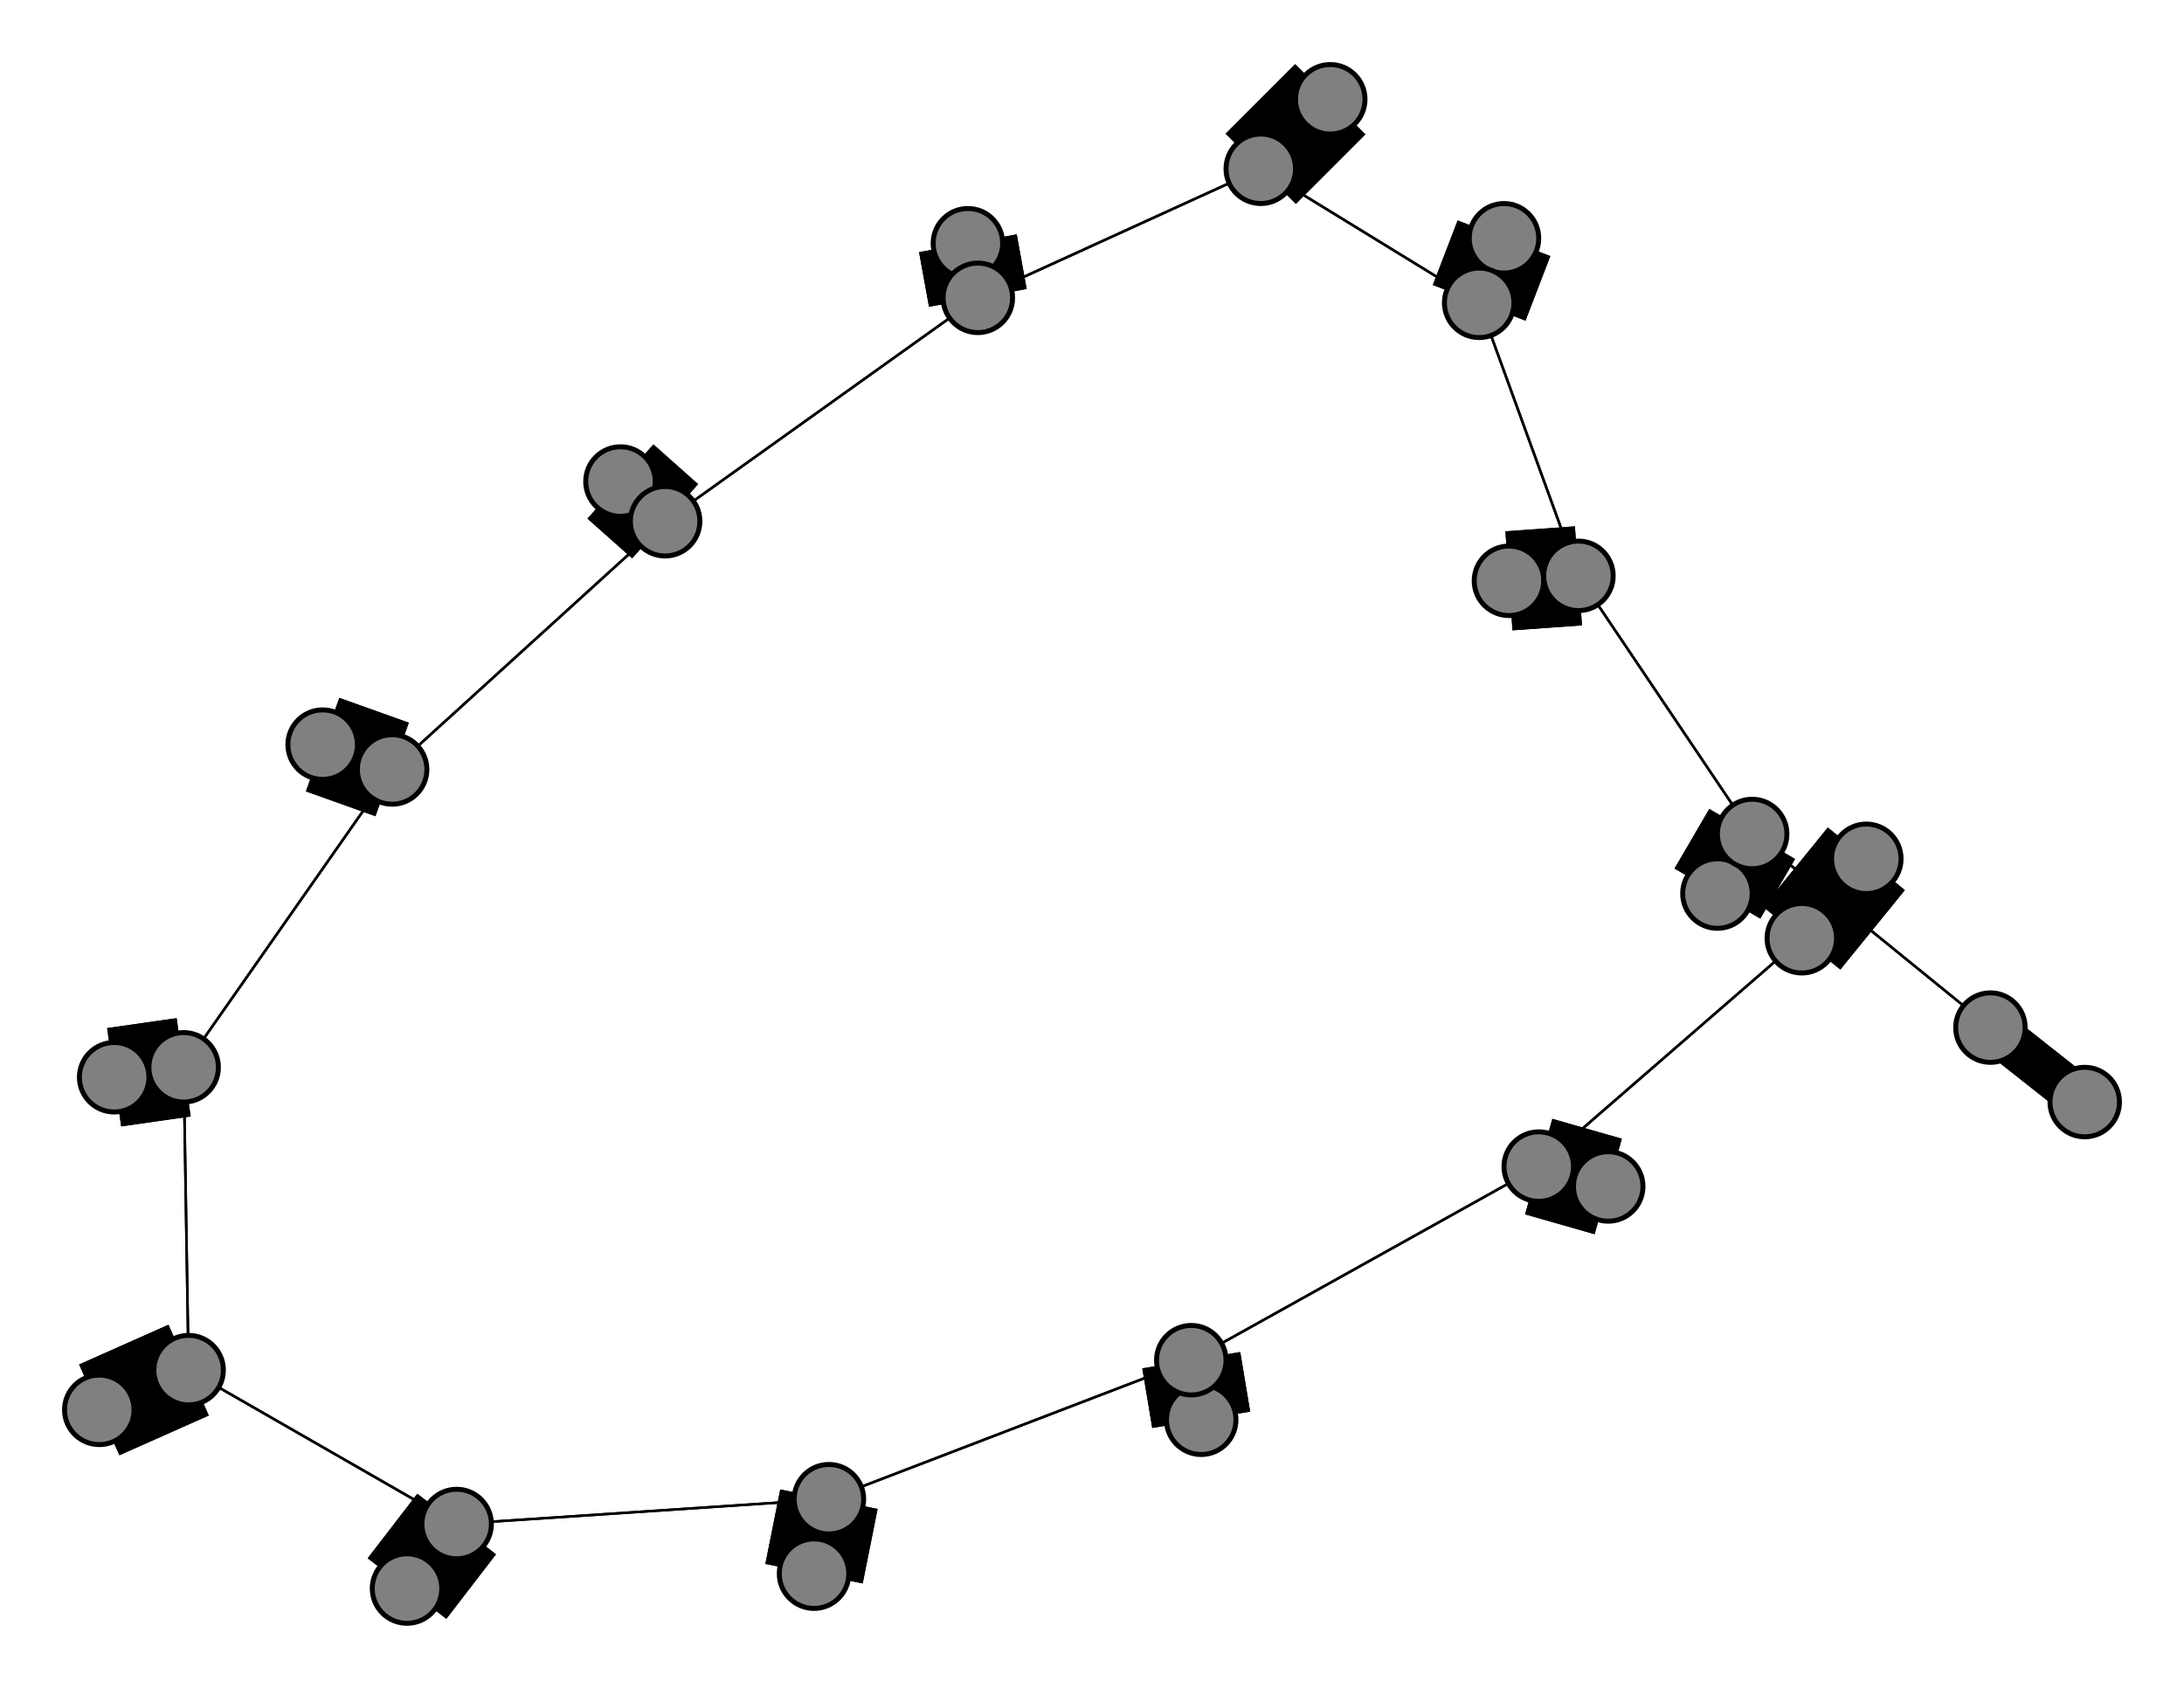 <svg width="440" height="340" xmlns="http://www.w3.org/2000/svg">
<path stroke-width="20.0" stroke="black" d="M 376 173 363 189"/>
<path stroke-width="20.0" stroke="black" d="M 125 97 134 105"/>
<path stroke-width="0.5" stroke="black" d="M 134 105 79 155"/>
<path stroke-width="20.0" stroke="black" d="M 134 105 125 97"/>
<path stroke-width="0.5" stroke="black" d="M 134 105 197 60"/>
<path stroke-width="20.0" stroke="black" d="M 195 49 197 60"/>
<path stroke-width="0.5" stroke="black" d="M 197 60 134 105"/>
<path stroke-width="20.0" stroke="black" d="M 197 60 195 49"/>
<path stroke-width="0.5" stroke="black" d="M 197 60 254 34"/>
<path stroke-width="20.0" stroke="black" d="M 268 20 254 34"/>
<path stroke-width="0.5" stroke="black" d="M 254 34 197 60"/>
<path stroke-width="20.0" stroke="black" d="M 254 34 268 20"/>
<path stroke-width="0.5" stroke="black" d="M 254 34 298 61"/>
<path stroke-width="20.0" stroke="black" d="M 303 48 298 61"/>
<path stroke-width="0.5" stroke="black" d="M 298 61 254 34"/>
<path stroke-width="20.0" stroke="black" d="M 298 61 303 48"/>
<path stroke-width="0.5" stroke="black" d="M 298 61 318 116"/>
<path stroke-width="20.0" stroke="black" d="M 304 117 318 116"/>
<path stroke-width="0.5" stroke="black" d="M 318 116 298 61"/>
<path stroke-width="20.0" stroke="black" d="M 318 116 304 117"/>
<path stroke-width="0.5" stroke="black" d="M 318 116 353 168"/>
<path stroke-width="20.0" stroke="black" d="M 346 180 353 168"/>
<path stroke-width="0.5" stroke="black" d="M 353 168 318 116"/>
<path stroke-width="20.0" stroke="black" d="M 353 168 346 180"/>
<path stroke-width="0.5" stroke="black" d="M 353 168 401 207"/>
<path stroke-width="8.857" stroke="black" d="M 420 222 401 207"/>
<path stroke-width="0.5" stroke="black" d="M 79 155 134 105"/>
<path stroke-width="20.0" stroke="black" d="M 79 155 65 150"/>
<path stroke-width="0.5" stroke="black" d="M 79 155 37 215"/>
<path stroke-width="20.0" stroke="black" d="M 65 150 79 155"/>
<path stroke-width="20.0" stroke="black" d="M 363 189 376 173"/>
<path stroke-width="0.5" stroke="black" d="M 363 189 310 235"/>
<path stroke-width="20.0" stroke="black" d="M 324 239 310 235"/>
<path stroke-width="0.5" stroke="black" d="M 310 235 363 189"/>
<path stroke-width="20.0" stroke="black" d="M 310 235 324 239"/>
<path stroke-width="0.5" stroke="black" d="M 310 235 240 274"/>
<path stroke-width="20.0" stroke="black" d="M 242 286 240 274"/>
<path stroke-width="0.5" stroke="black" d="M 240 274 310 235"/>
<path stroke-width="20.0" stroke="black" d="M 240 274 242 286"/>
<path stroke-width="0.5" stroke="black" d="M 240 274 167 302"/>
<path stroke-width="20.0" stroke="black" d="M 164 317 167 302"/>
<path stroke-width="0.5" stroke="black" d="M 167 302 240 274"/>
<path stroke-width="0.5" stroke="black" d="M 401 207 353 168"/>
<path stroke-width="20.0" stroke="black" d="M 167 302 164 317"/>
<path stroke-width="20.0" stroke="black" d="M 82 320 92 307"/>
<path stroke-width="0.5" stroke="black" d="M 92 307 167 302"/>
<path stroke-width="20.0" stroke="black" d="M 92 307 82 320"/>
<path stroke-width="0.5" stroke="black" d="M 92 307 38 276"/>
<path stroke-width="20.0" stroke="black" d="M 20 284 38 276"/>
<path stroke-width="0.5" stroke="black" d="M 38 276 92 307"/>
<path stroke-width="20.0" stroke="black" d="M 38 276 20 284"/>
<path stroke-width="0.5" stroke="black" d="M 38 276 37 215"/>
<path stroke-width="20.0" stroke="black" d="M 23 217 37 215"/>
<path stroke-width="0.5" stroke="black" d="M 37 215 38 276"/>
<path stroke-width="20.0" stroke="black" d="M 37 215 23 217"/>
<path stroke-width="0.5" stroke="black" d="M 37 215 79 155"/>
<path stroke-width="0.5" stroke="black" d="M 167 302 92 307"/>
<path stroke-width="8.857" stroke="black" d="M 401 207 420 222"/>
<circle cx="376" cy="173" r="7.0" style="fill:gray;stroke:black;stroke-width:1.0"/>
<circle cx="363" cy="189" r="7.0" style="fill:gray;stroke:black;stroke-width:1.0"/>
<circle cx="324" cy="239" r="7.0" style="fill:gray;stroke:black;stroke-width:1.0"/>
<circle cx="310" cy="235" r="7.0" style="fill:gray;stroke:black;stroke-width:1.0"/>
<circle cx="242" cy="286" r="7.0" style="fill:gray;stroke:black;stroke-width:1.0"/>
<circle cx="240" cy="274" r="7.0" style="fill:gray;stroke:black;stroke-width:1.0"/>
<circle cx="164" cy="317" r="7.0" style="fill:gray;stroke:black;stroke-width:1.0"/>
<circle cx="167" cy="302" r="7.0" style="fill:gray;stroke:black;stroke-width:1.0"/>
<circle cx="82" cy="320" r="7.0" style="fill:gray;stroke:black;stroke-width:1.0"/>
<circle cx="92" cy="307" r="7.0" style="fill:gray;stroke:black;stroke-width:1.0"/>
<circle cx="20" cy="284" r="7.0" style="fill:gray;stroke:black;stroke-width:1.0"/>
<circle cx="38" cy="276" r="7.0" style="fill:gray;stroke:black;stroke-width:1.0"/>
<circle cx="23" cy="217" r="7.0" style="fill:gray;stroke:black;stroke-width:1.0"/>
<circle cx="37" cy="215" r="7.0" style="fill:gray;stroke:black;stroke-width:1.0"/>
<circle cx="65" cy="150" r="7.0" style="fill:gray;stroke:black;stroke-width:1.0"/>
<circle cx="79" cy="155" r="7.0" style="fill:gray;stroke:black;stroke-width:1.0"/>
<circle cx="125" cy="97" r="7.0" style="fill:gray;stroke:black;stroke-width:1.0"/>
<circle cx="134" cy="105" r="7.0" style="fill:gray;stroke:black;stroke-width:1.0"/>
<circle cx="195" cy="49" r="7.0" style="fill:gray;stroke:black;stroke-width:1.0"/>
<circle cx="197" cy="60" r="7.0" style="fill:gray;stroke:black;stroke-width:1.0"/>
<circle cx="268" cy="20" r="7.0" style="fill:gray;stroke:black;stroke-width:1.0"/>
<circle cx="254" cy="34" r="7.0" style="fill:gray;stroke:black;stroke-width:1.0"/>
<circle cx="303" cy="48" r="7.0" style="fill:gray;stroke:black;stroke-width:1.0"/>
<circle cx="298" cy="61" r="7.0" style="fill:gray;stroke:black;stroke-width:1.0"/>
<circle cx="304" cy="117" r="7.0" style="fill:gray;stroke:black;stroke-width:1.0"/>
<circle cx="318" cy="116" r="7.0" style="fill:gray;stroke:black;stroke-width:1.0"/>
<circle cx="346" cy="180" r="7.0" style="fill:gray;stroke:black;stroke-width:1.0"/>
<circle cx="353" cy="168" r="7.0" style="fill:gray;stroke:black;stroke-width:1.0"/>
<circle cx="420" cy="222" r="7.0" style="fill:gray;stroke:black;stroke-width:1.0"/>
<circle cx="401" cy="207" r="7.0" style="fill:gray;stroke:black;stroke-width:1.0"/>
</svg>
